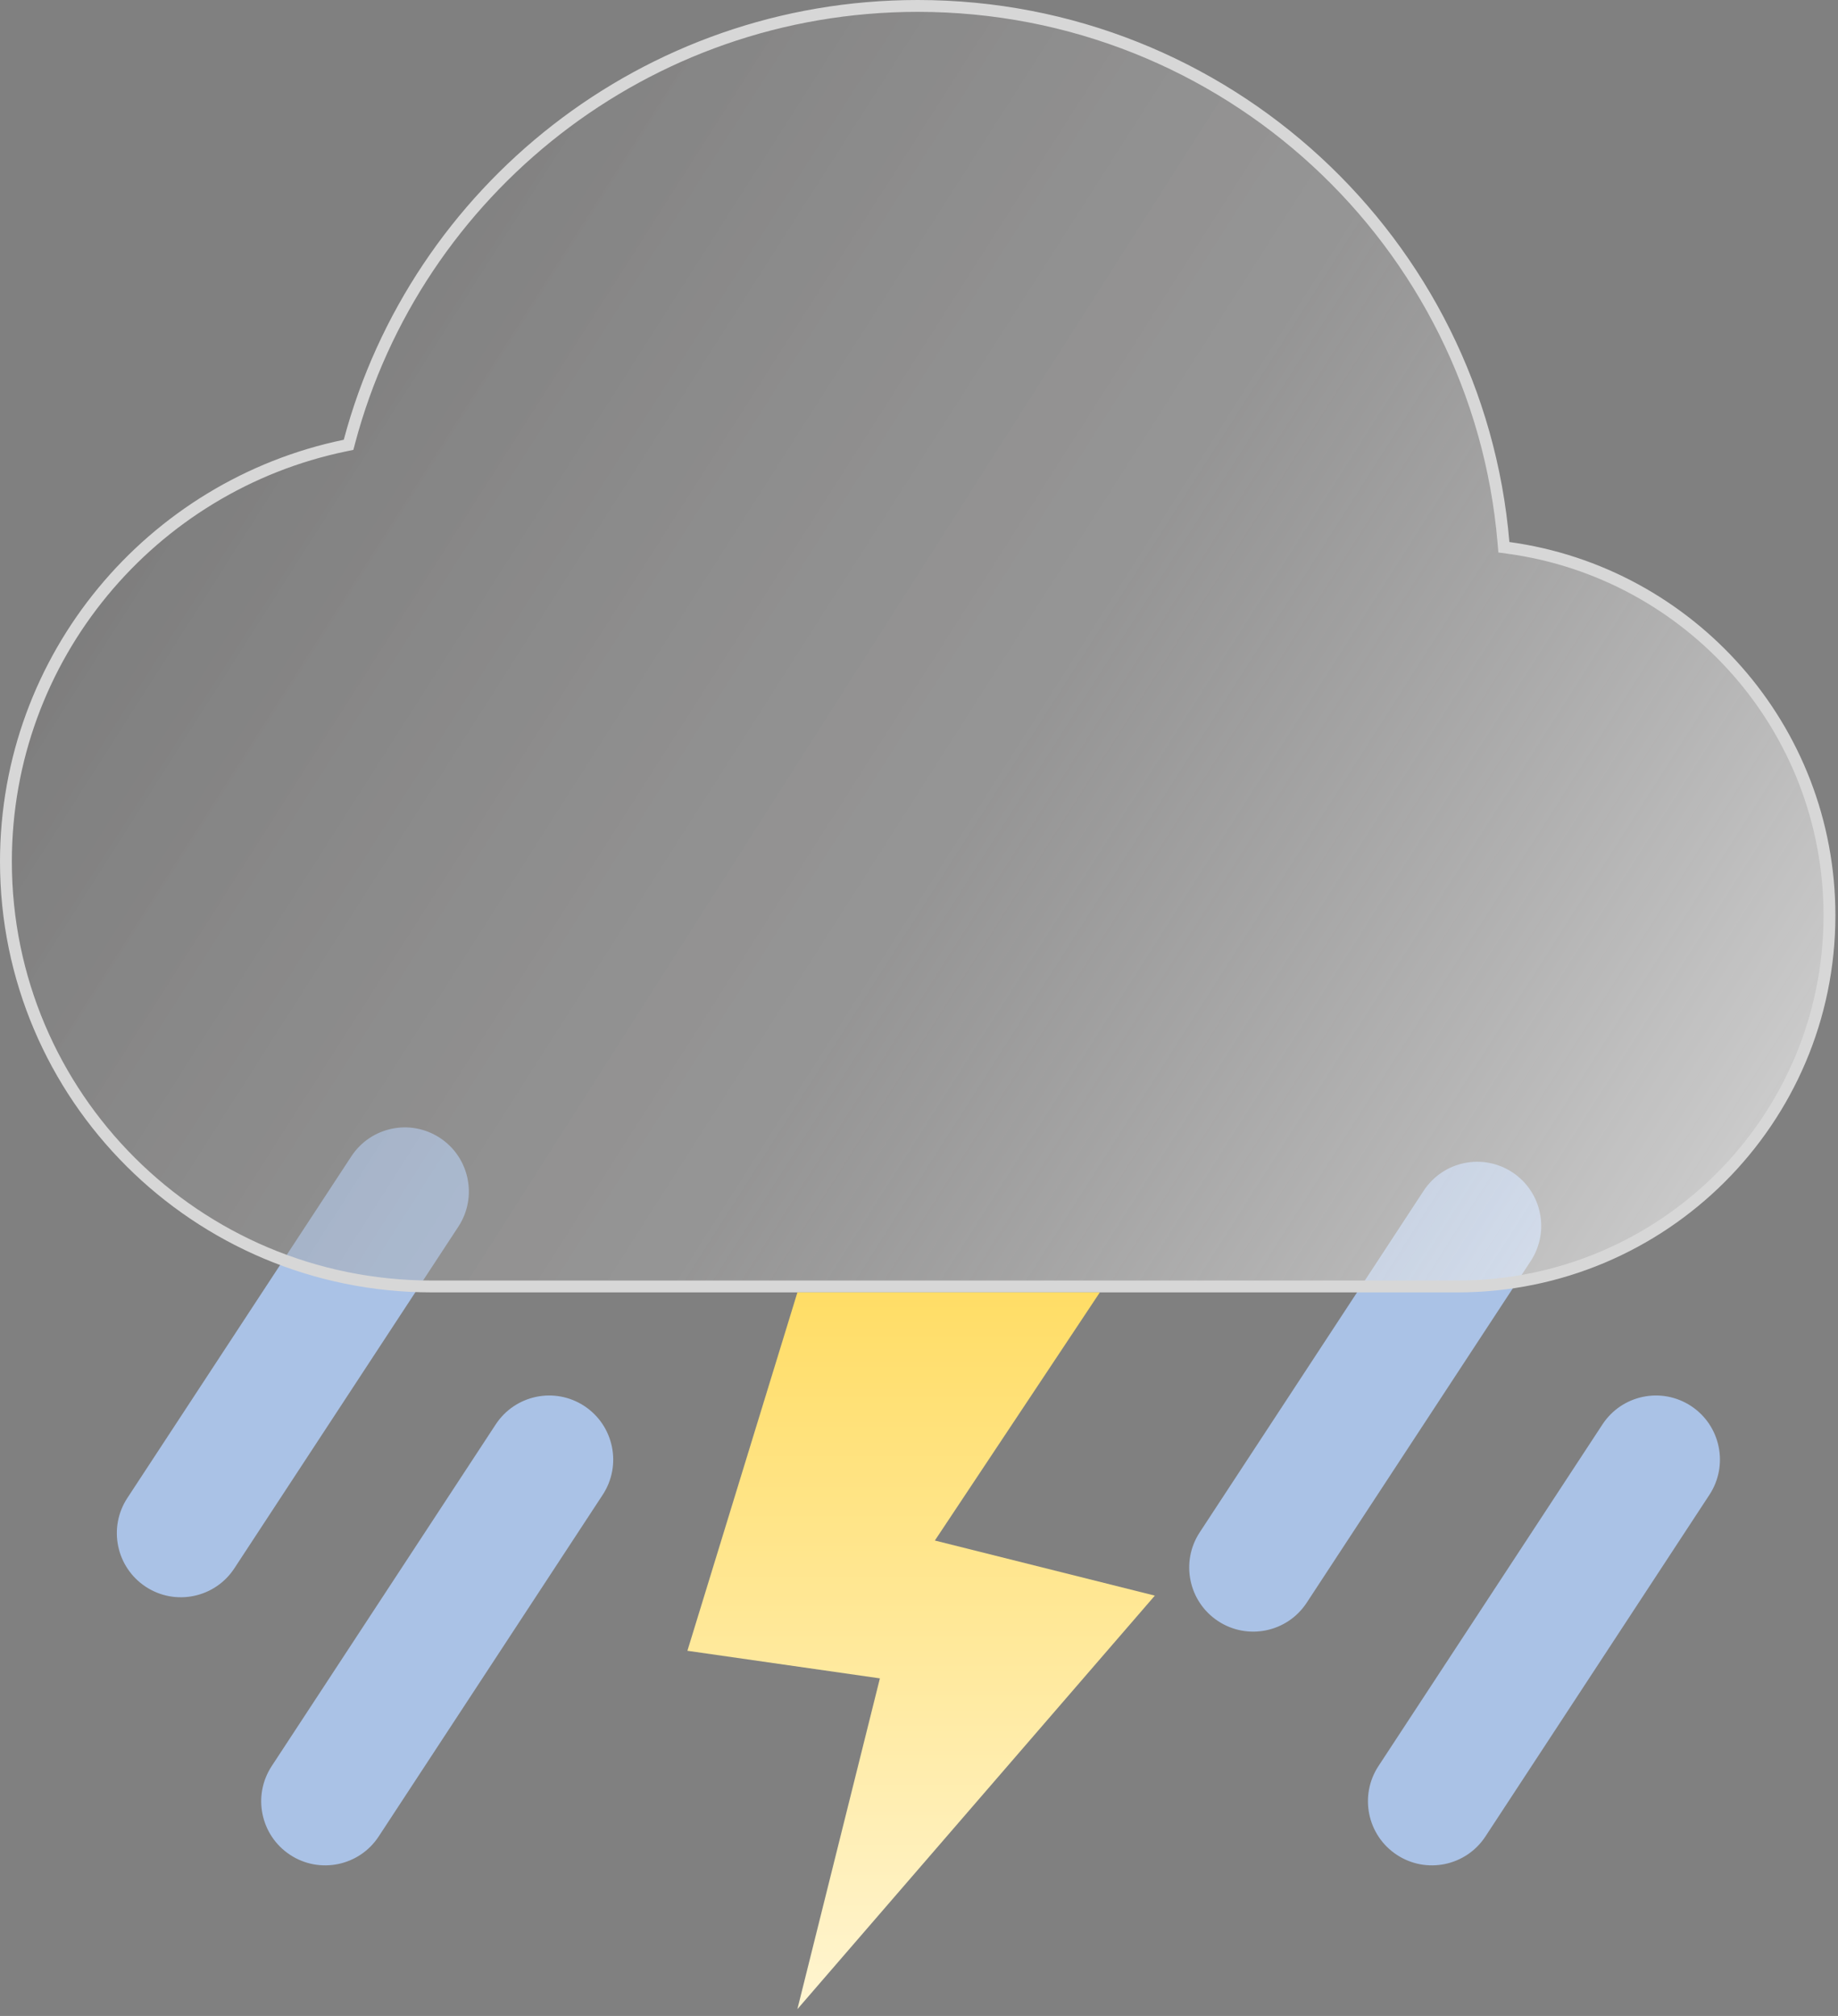 <svg width="155" height="170" viewBox="0 0 155 170" fill="none" xmlns="http://www.w3.org/2000/svg">
<rect x="0" y="0" width="155" height="170" fill="#808080" stroke="none"/>
<path fill-rule="evenodd" clip-rule="evenodd" d="M127.537 98.856C130.029 100.495 130.722 103.846 129.086 106.342L110.196 135.153C108.56 137.648 105.214 138.343 102.722 136.704C100.231 135.066 99.537 131.714 101.173 129.219L120.063 100.408C121.699 97.912 125.046 97.218 127.537 98.856Z" fill="#B4D2FF" fill-opacity="0.8"/>
<path fill-rule="evenodd" clip-rule="evenodd" d="M49.277 118.566C51.769 120.205 52.463 123.556 50.827 126.052L31.936 154.863C30.3 157.358 26.954 158.053 24.463 156.414C21.971 154.776 21.277 151.424 22.914 148.929L41.804 120.118C43.44 117.622 46.786 116.928 49.277 118.566Z" fill="#B4D2FF" fill-opacity="0.8"/>
<path fill-rule="evenodd" clip-rule="evenodd" d="M142.609 118.566C145.101 120.205 145.795 123.556 144.158 126.052L125.269 154.863C123.632 157.358 120.286 158.053 117.795 156.414C115.303 154.776 114.61 151.424 116.246 148.929L135.136 120.118C136.772 117.622 140.118 116.928 142.609 118.566Z" fill="#B4D2FF" fill-opacity="0.8"/>
<path fill-rule="evenodd" clip-rule="evenodd" d="M37.104 95.958C39.595 97.597 40.289 100.948 38.653 103.443L19.763 132.254C18.127 134.75 14.78 135.444 12.289 133.806C9.797 132.167 9.104 128.816 10.74 126.321L29.63 97.509C31.266 95.014 34.612 94.319 37.104 95.958Z" fill="#B4D2FF" fill-opacity="0.8"/>
<path d="M29.092 37.574L29.395 37.511L29.474 37.213C35.107 16.075 54.425 0.5 77.39 0.5C103.352 0.5 124.652 20.406 126.789 45.749L126.823 46.148L127.22 46.202C142.506 48.295 154.28 61.376 154.28 77.197C154.28 94.475 140.238 108.484 122.914 108.484H79.666H36.419C16.58 108.484 0.5 92.442 0.5 72.656C0.5 55.374 12.768 40.948 29.092 37.574Z" fill="url(#paint0_linear_1199_794)" stroke="#D7D7D7"/>
<path d="M67.246 108.984L57.969 139.206L74.202 141.532L67.243 169.428L97.388 134.555L78.838 129.908L92.75 108.984H67.246Z" fill="url(#paint1_linear_1199_794)"/>
<defs>
<linearGradient id="paint0_linear_1199_794" x1="-16.232" y1="4.19549e-06" x2="154.78" y2="108.984" gradientUnits="userSpaceOnUse">
<stop stop-color="#535353" stop-opacity="0.56"/>
<stop offset="0.593" stop-color="#BBBABA" stop-opacity="0.37"/>
<stop offset="1" stop-color="white" stop-opacity="0.69"/>
<stop offset="1" stop-color="#D5D3D3" stop-opacity="0.33"/>
</linearGradient>
<linearGradient id="paint1_linear_1199_794" x1="77.679" y1="108.984" x2="77.679" y2="169.428" gradientUnits="userSpaceOnUse">
<stop stop-color="#FFDD66"/>
<stop offset="1" stop-color="#FFF5D1"/>
</linearGradient>
</defs>
</svg>
